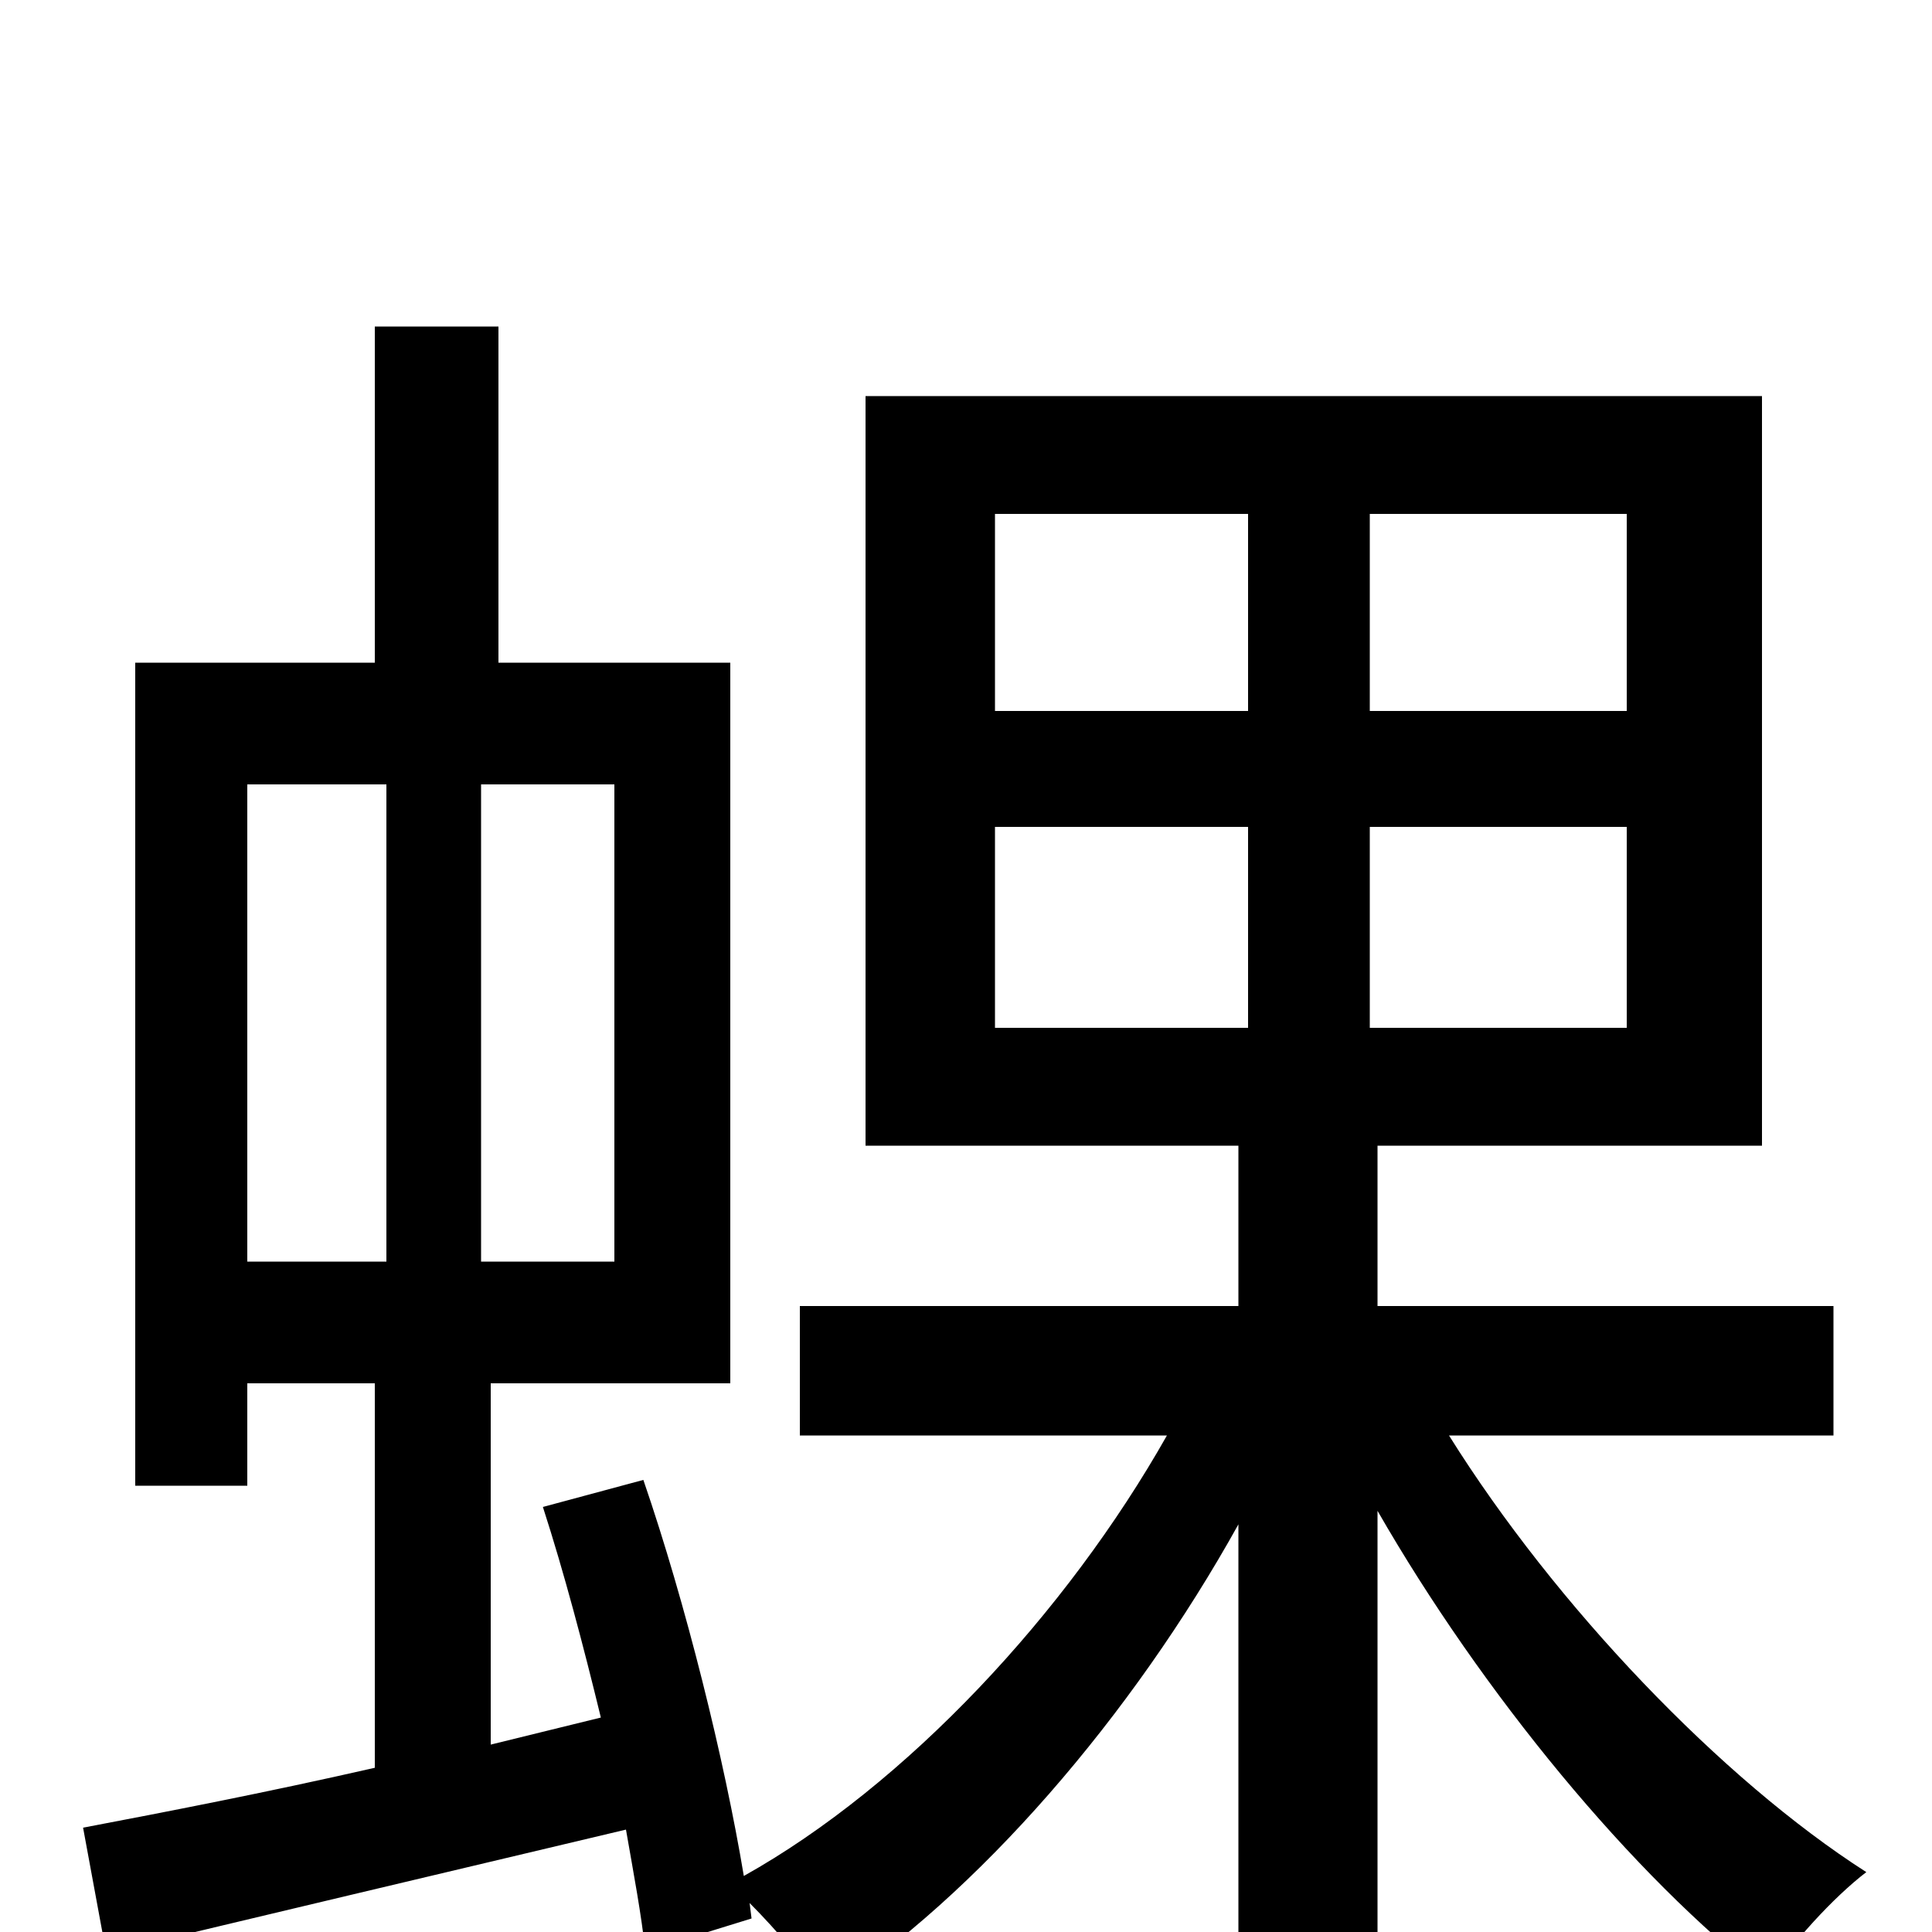 <svg xmlns="http://www.w3.org/2000/svg" viewBox="0 -1000 1000 1000">
	<path fill="#000000" d="M128 -594H200V-347H128ZM318 -347H249V-594H318ZM515 -572H646V-468H515ZM515 -734H646V-632H515ZM842 -632H709V-734H842ZM842 -468H709V-572H842ZM949 -257V-324H713V-407H912V-795H448V-407H641V-324H414V-257H604C552 -165 469 -76 385 -29C375 -89 355 -170 333 -234L281 -220C292 -186 302 -148 311 -111L254 -97V-284H378V-657H258V-831H194V-657H70V-231H128V-284H194V-85C137 -72 85 -62 43 -54L55 11C130 -7 227 -30 324 -53C328 -30 332 -9 334 10L389 -7L388 -15C402 -1 419 19 427 32C506 -19 586 -112 641 -211V76H713V-218C767 -124 845 -29 915 25C927 6 949 -18 966 -31C891 -79 805 -169 750 -257Z"/>
</svg>